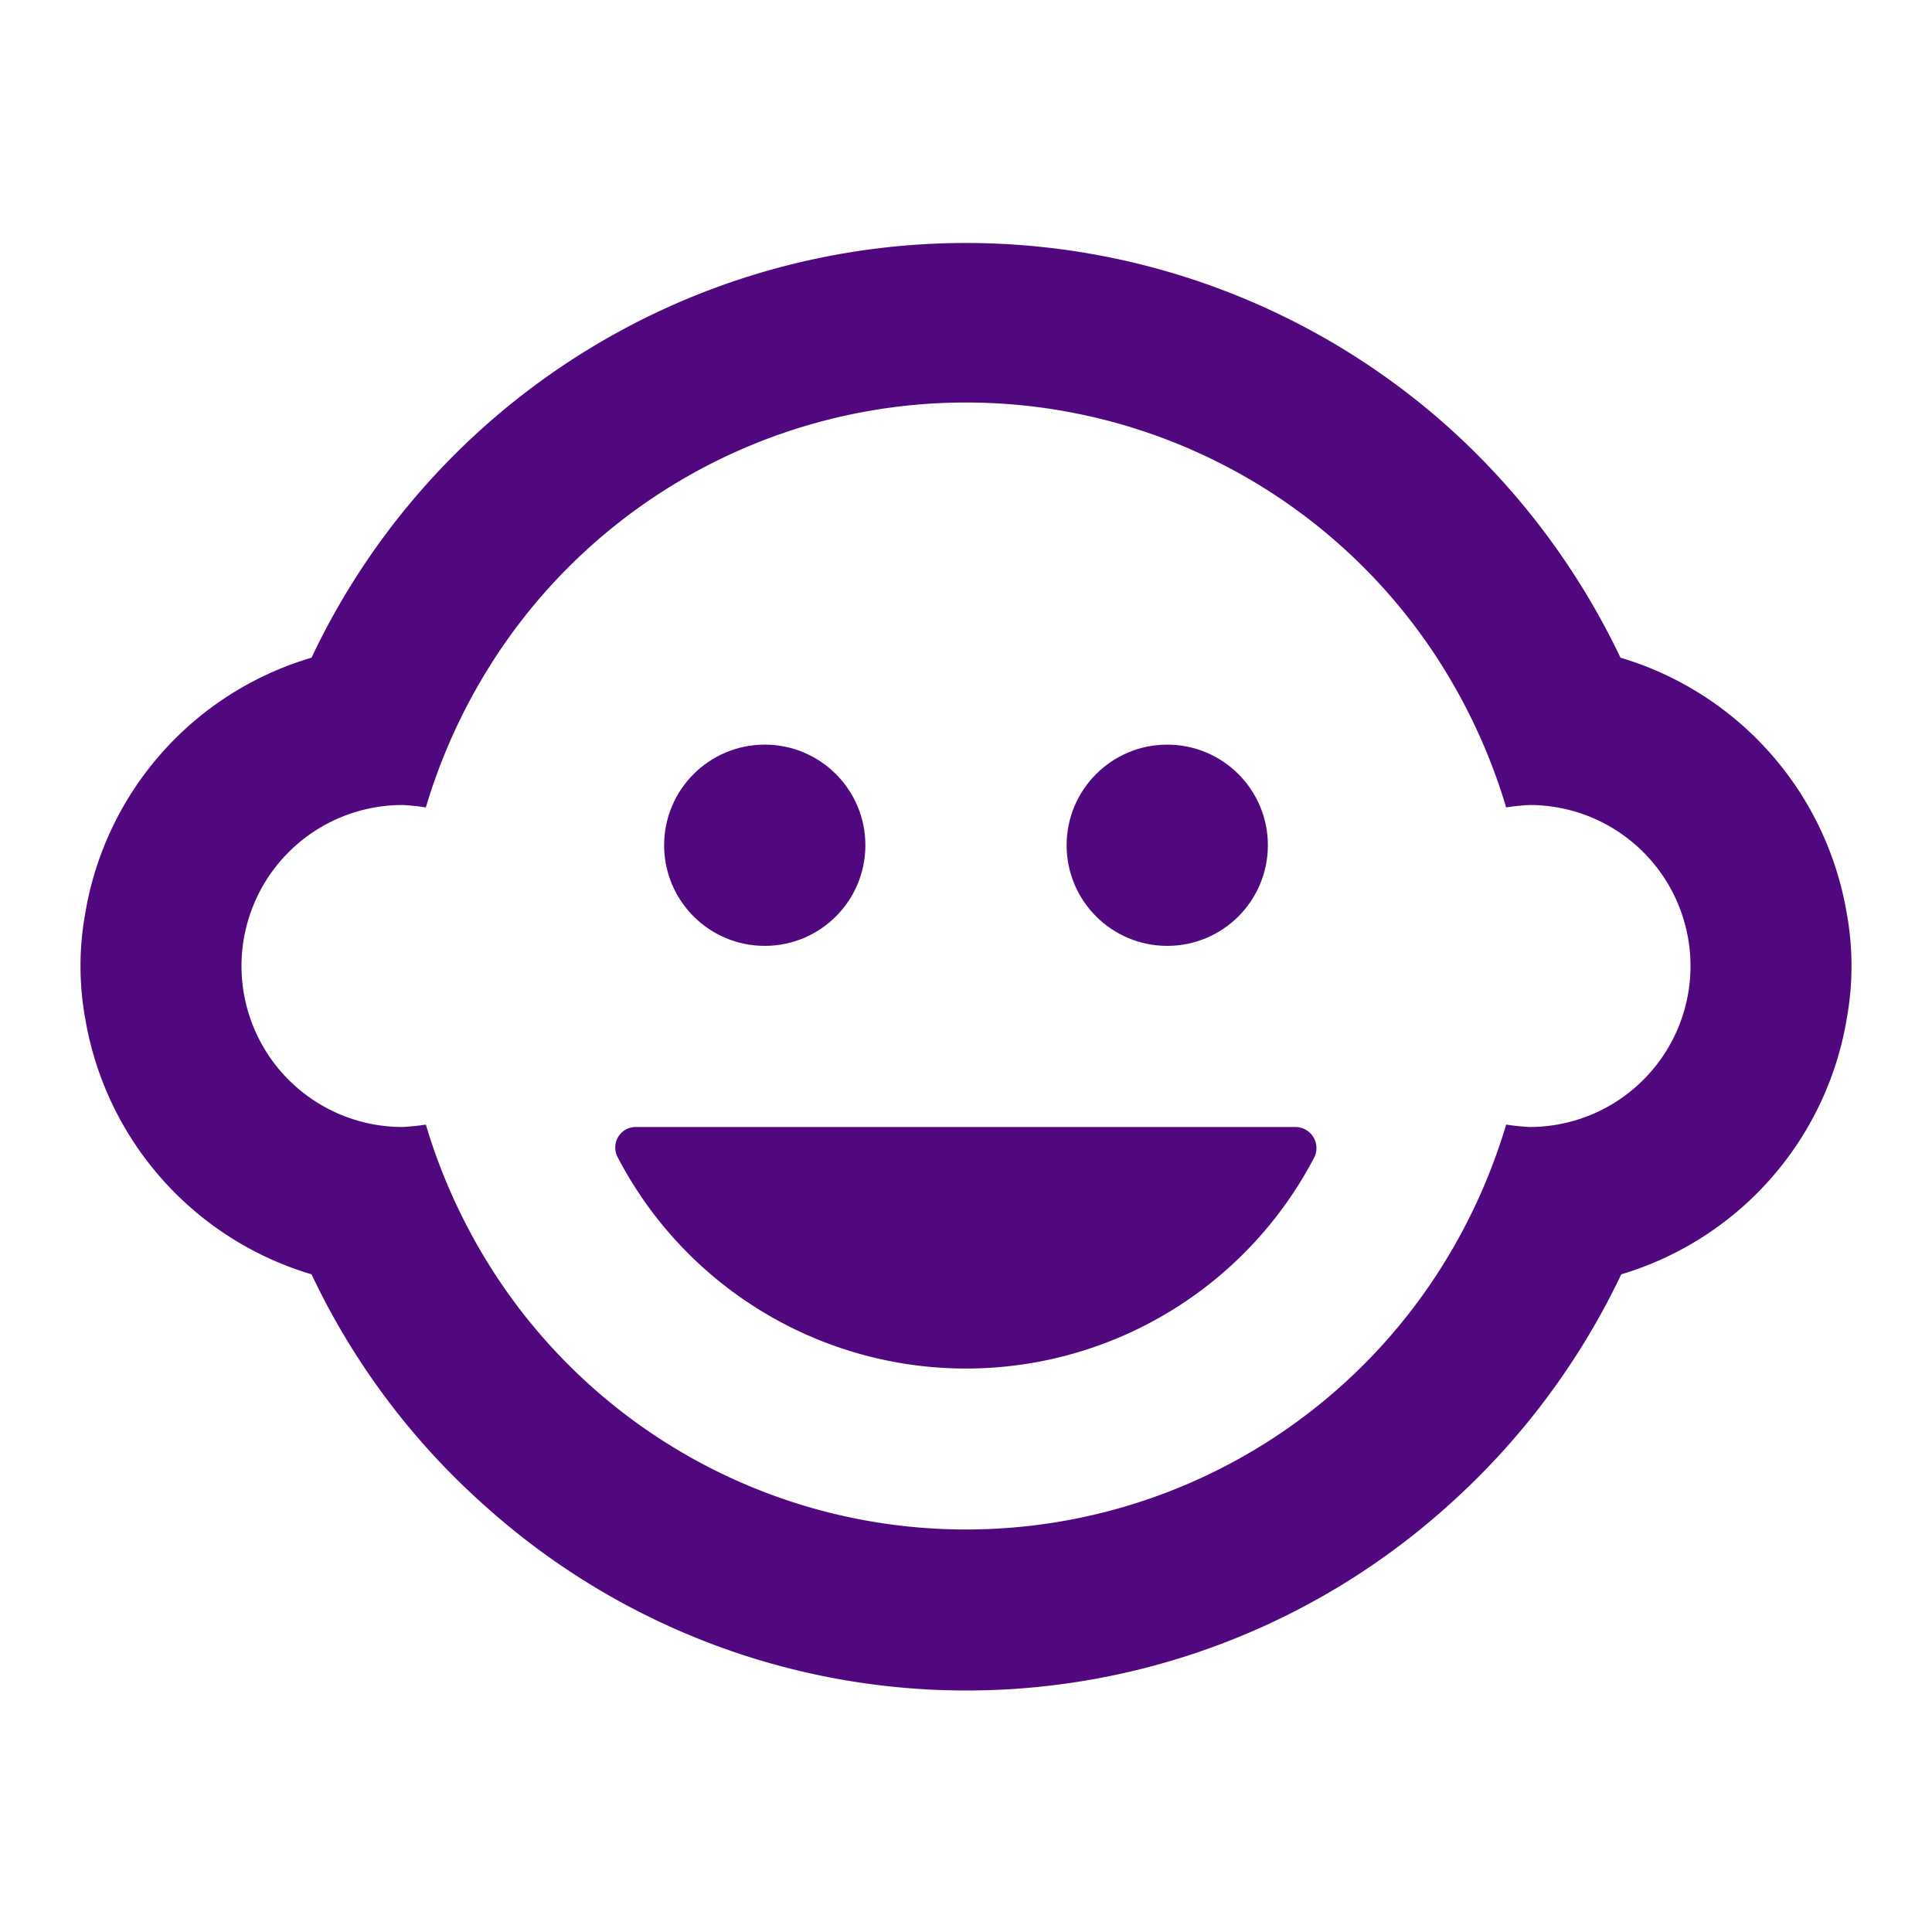 <svg xmlns="http://www.w3.org/2000/svg" width="24" height="24" viewBox="0 0 24 24"><defs><style>.a{fill:none;}.b{fill:#51087e;}</style></defs><path class="a" d="M0,0H24V24H0Z"/><circle class="b" cx="1.25" cy="1.25" r="1.25" transform="translate(13.25 9.25)"/><circle class="b" cx="1.25" cy="1.25" r="1.25" transform="translate(8.25 9.25)"/><path class="b" d="M16.1,14H7.9a.255.255,0,0,0-.23.37,4.879,4.879,0,0,0,8.66,0A.262.262,0,0,0,16.1,14Zm6.84-2.66a4.008,4.008,0,0,0-2.81-3.17,9.114,9.114,0,0,0-2.19-2.91A8.991,8.991,0,0,0,3.87,8.17a3.994,3.994,0,0,0-2.81,3.17,3.66,3.66,0,0,0,0,1.32,4.008,4.008,0,0,0,2.81,3.17,8.977,8.977,0,0,0,2.17,2.89,8.943,8.943,0,0,0,11.93,0,9.086,9.086,0,0,0,2.17-2.89,4,4,0,0,0,2.8-3.17,3.66,3.66,0,0,0,0-1.32ZM19,14a2.851,2.851,0,0,1-.29-.03,7.168,7.168,0,0,1-.86,1.86,6.983,6.983,0,0,1-11.7,0,7.168,7.168,0,0,1-.86-1.86A2.85,2.85,0,0,1,5,14a2,2,0,0,1,0-4,2.851,2.851,0,0,1,.29.03,7.168,7.168,0,0,1,.86-1.86,6.983,6.983,0,0,1,11.7,0,7.168,7.168,0,0,1,.86,1.86A2.85,2.85,0,0,1,19,10a2,2,0,0,1,0,4Z"/></svg>